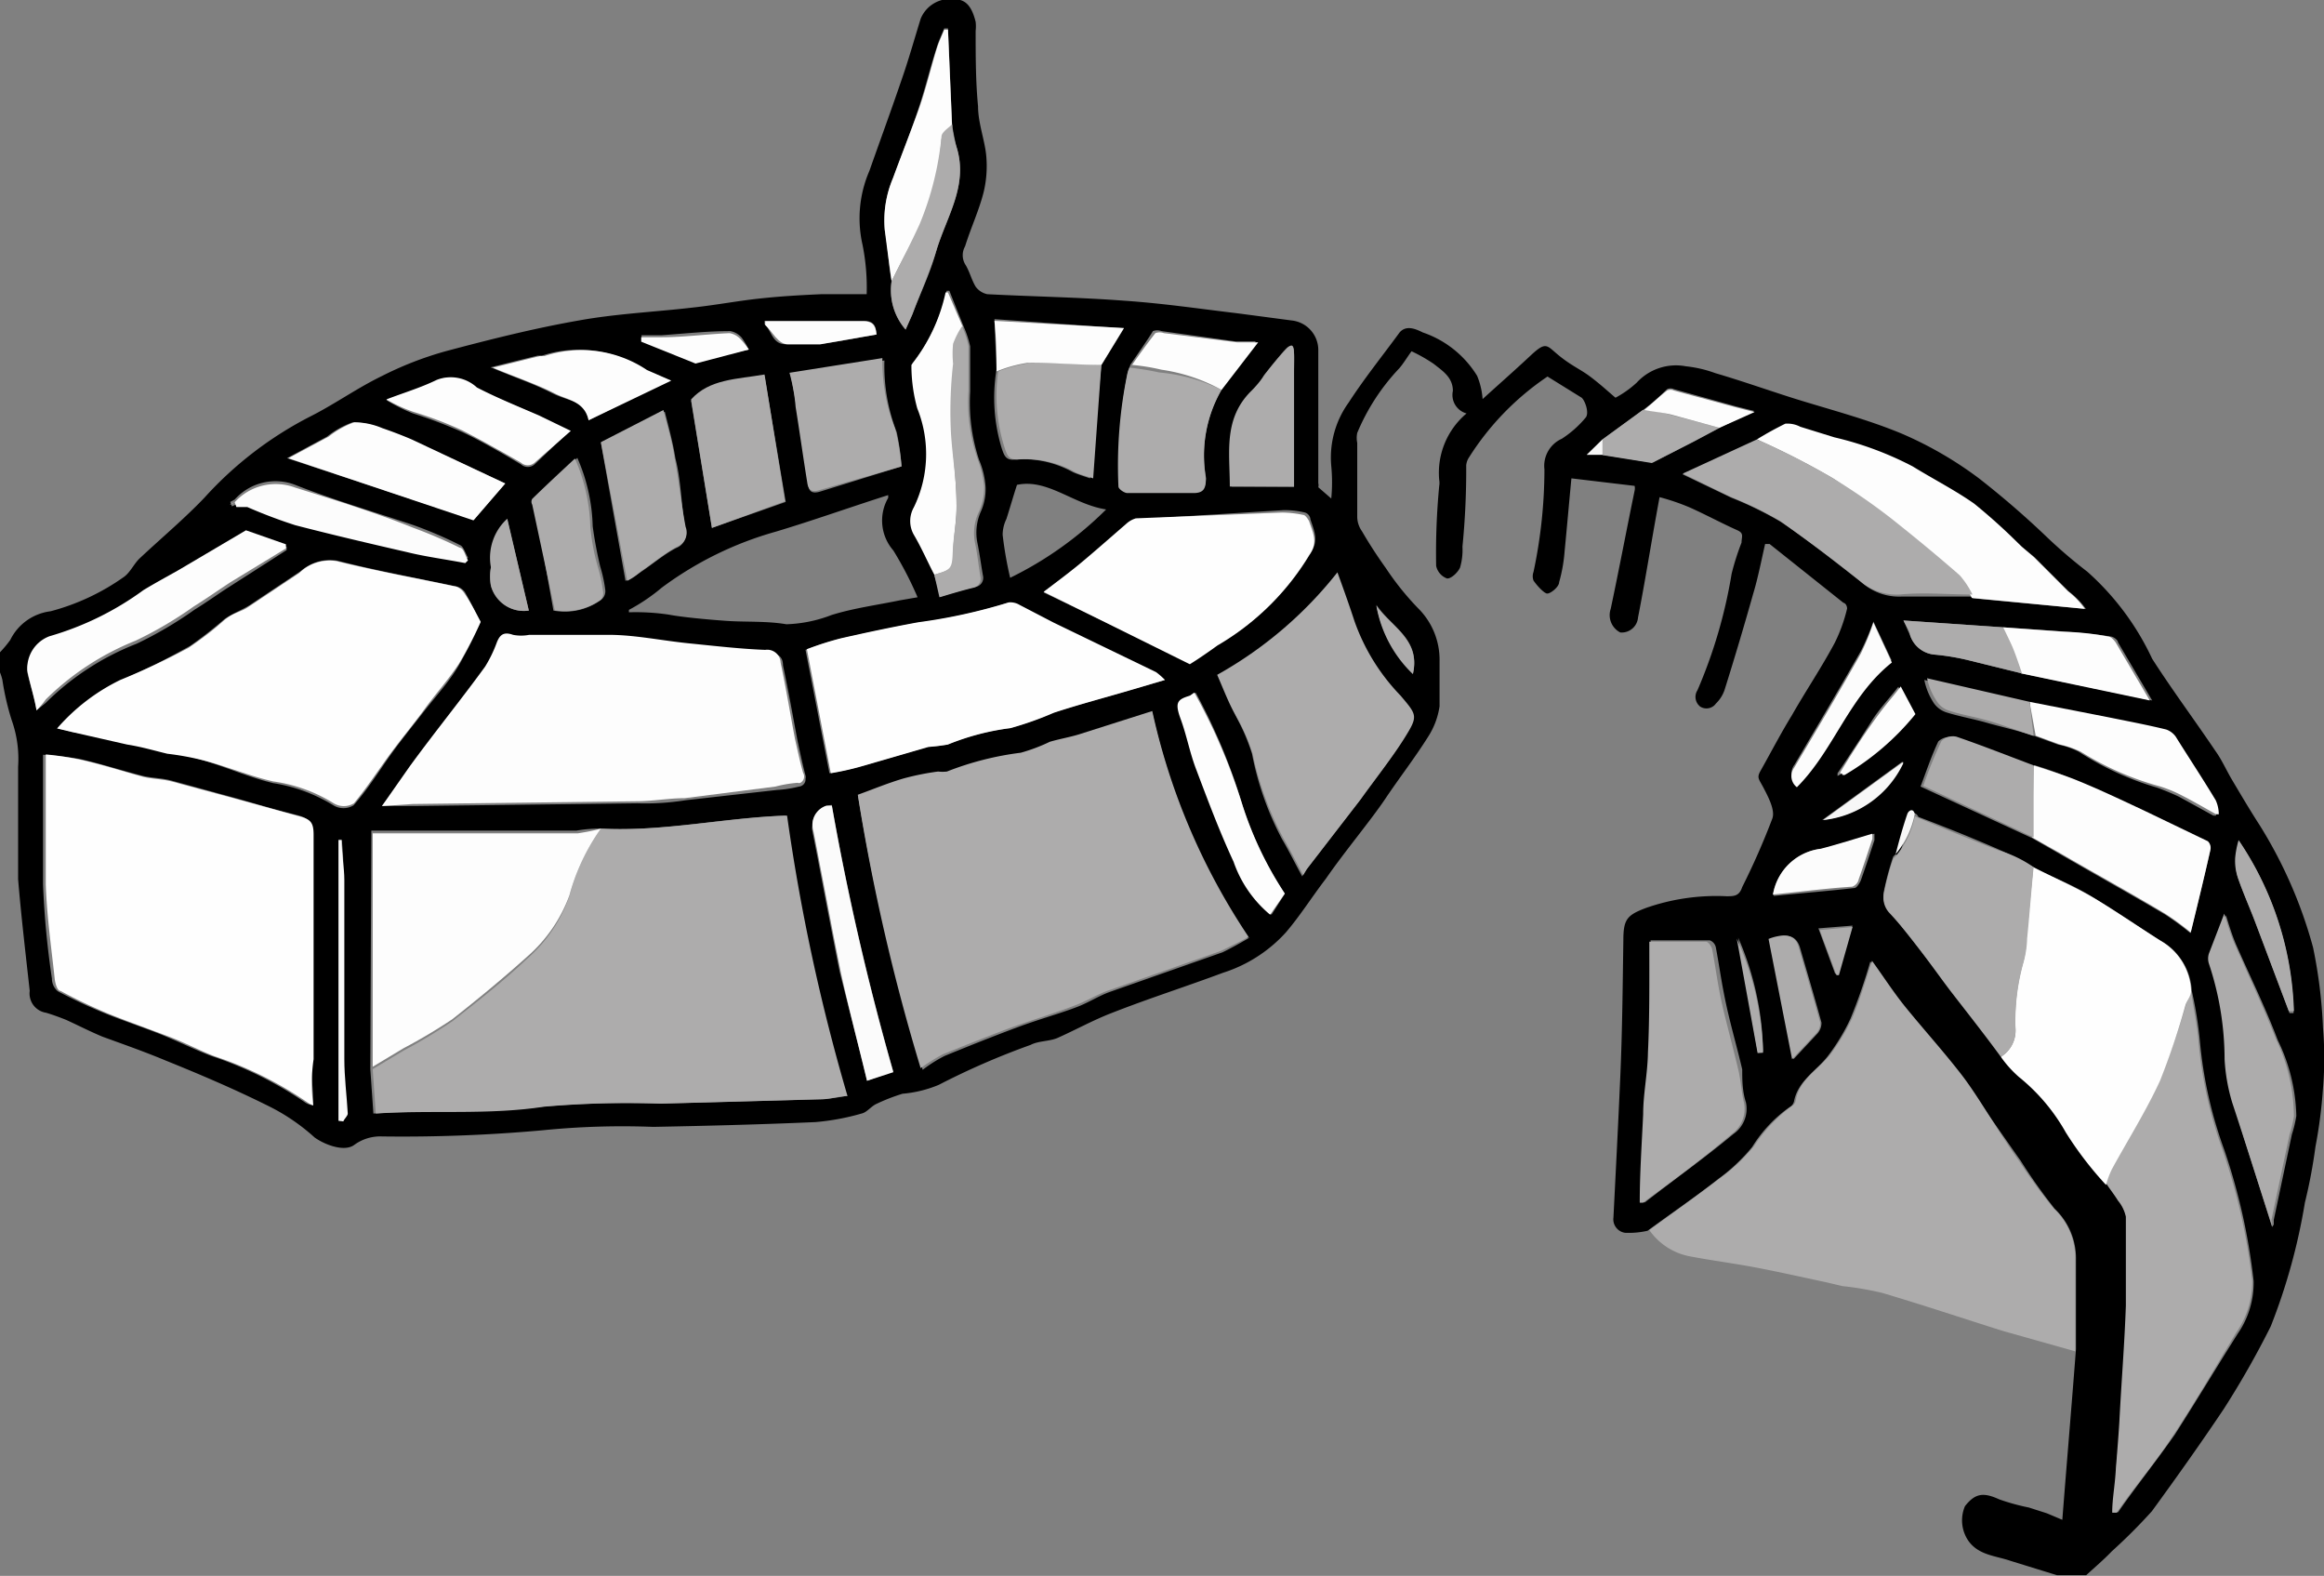 <svg xmlns="http://www.w3.org/2000/svg" viewBox="0 0 68.03 46.12"><rect x="0" y="0" width="68.03" height="46.12" fill="#808080" stroke="none"/><defs><style>.cls-1{fill:#adacac;}.cls-2{fill:#fefefe;}.cls-3{fill:#fdfdfd;}.cls-4{fill:#fbfbfb;}.cls-5{fill:#fcfcfc;}.cls-6{fill:#f9f9f9;}.cls-7{fill:#f7f7f7;}</style></defs><g id="Layer_2" data-name="Layer 2"><g id="Layer_1-2" data-name="Layer 1"><path d="M0,19.09a3.37,3.37,0,0,0,.3-.36,1.52,1.52,0,0,1,1.18-.84,6.62,6.62,0,0,0,2.14-1c.19-.13.3-.39.47-.55.64-.6,1.32-1.17,1.9-1.78A10.82,10.82,0,0,1,9.1,12.18c.71-.36,1.35-.82,2.07-1.17a10.07,10.07,0,0,1,1.91-.74c1.28-.34,2.55-.66,3.86-.89,1.1-.2,2.24-.25,3.35-.38.65-.07,1.28-.19,1.92-.26s1.18-.1,1.83-.13h1.33a6.37,6.37,0,0,0-.12-1.44A3.49,3.49,0,0,1,25.45,5c.31-.88.63-1.75.93-2.63.21-.6.37-1.17.57-1.82a.93.93,0,0,1,1-.57c.32,0,.5.21.61.66a1.13,1.13,0,0,1,0,.26c0,.74,0,1.48.07,2.21,0,.49.2,1,.24,1.45a3.27,3.27,0,0,1-.08,1.08c-.14.54-.36,1-.54,1.57a.53.53,0,0,0,0,.52c.13.2.18.44.31.66a.57.57,0,0,0,.34.22c1.34.07,2.68.09,4,.19,1.17.08,2.23.24,3.33.37l1.59.21a.87.87,0,0,1,.77.85v3.91a.24.24,0,0,1,0,.12l.38.33a5,5,0,0,0,0-.95,2.75,2.75,0,0,1,.51-1.86c.46-.71,1-1.38,1.49-2.05.19-.22.46-.11.68,0A3,3,0,0,1,43.24,11a2.18,2.18,0,0,1,.16.68c.45-.41.93-.83,1.4-1.27s.47-.3.84,0,.63.4.92.62.46.38.73.61a3,3,0,0,0,.62-.44,1.56,1.56,0,0,1,1.44-.48,3.59,3.59,0,0,1,.86.2c.75.22,1.49.48,2.24.72,1.08.34,2.19.62,3.24,1.06A11,11,0,0,1,57.93,14a26,26,0,0,1,2,1.73,14.59,14.59,0,0,0,1.17,1A7.84,7.84,0,0,1,63,19.28c.59.92,1.24,1.79,1.86,2.71.18.25.31.55.47.82s.53.9.81,1.33a13.33,13.33,0,0,1,1.57,3.59A14.31,14.31,0,0,1,68,30.08a10.46,10.46,0,0,1,0,1.77,14,14,0,0,1-.22,1.71,15.28,15.28,0,0,1-.31,1.64,17.56,17.56,0,0,1-1,3.62,26.16,26.16,0,0,1-1.37,2.41c-.67,1-1.38,2-2.11,3a16.14,16.14,0,0,1-1.17,1.17c-.24.25-.5.47-.75.7h-.86l-1.36-.42c-.43-.15-.94-.16-1.24-.6a1.06,1.06,0,0,1-.09-1c.3-.38.54-.41,1-.2a6.2,6.2,0,0,0,.87.24l.53.17.45.19c.13-1.67.27-3.31.4-5V36.87a2,2,0,0,0-.62-1.49,15.59,15.59,0,0,1-1-1.41c-.59-.83-1.17-1.69-1.79-2.51s-1.08-1.29-1.61-1.94c-.34-.44-.64-.91-1-1.38a16.27,16.27,0,0,1-.58,1.67,6,6,0,0,1-.65,1.08c-.33.44-.87.72-1,1.32a.26.26,0,0,1-.13.19,4,4,0,0,0-1.1,1.17,5.34,5.34,0,0,1-1,.94c-.67.53-1.37,1-2.06,1.51a2.46,2.46,0,0,1-.66.06.4.4,0,0,1-.34-.45h0c.07-1.38.14-2.74.2-4.11s.07-2.67.09-4c0-.62.11-.74.67-.95a6.24,6.24,0,0,1,2.35-.34c.22,0,.37,0,.46-.27a21.44,21.44,0,0,0,.88-2c.09-.24-.11-.62-.25-.89s-.21-.3-.1-.5c.31-.55.6-1.11.92-1.63.41-.72.87-1.4,1.26-2.13a4.66,4.66,0,0,0,.36-1s0-.14-.11-.17l-2.16-1.72h-.13c-.11.48-.21,1-.35,1.46q-.4,1.42-.84,2.82a1,1,0,0,1-.25.39.34.34,0,0,1-.46.09l0,0a.36.36,0,0,1-.08-.48,14.51,14.51,0,0,0,1-3.41,7.4,7.4,0,0,1,.29-.91c0-.17.08-.27-.12-.36-.47-.21-.93-.46-1.4-.67a6.51,6.51,0,0,0-.88-.3c-.1.54-.18,1-.27,1.52s-.23,1.34-.36,2a.48.48,0,0,1-.52.44h0a.57.57,0,0,1-.28-.69c.25-1.18.47-2.35.7-3.46a.33.33,0,0,0,0-.14L46,14c-.07.72-.13,1.43-.2,2.14a4.59,4.59,0,0,1-.16.9c0,.14-.27.35-.36.33s-.29-.23-.39-.38a.36.36,0,0,1,0-.25,14.52,14.52,0,0,0,.32-3,.87.87,0,0,1,.51-.9,3.08,3.08,0,0,0,.69-.61c.12-.12,0-.49-.11-.59l-1-.62A8,8,0,0,0,43,13.39a.49.49,0,0,0-.08.23A22.68,22.68,0,0,1,42.81,16a1.82,1.82,0,0,1-.07.61c-.06.14-.26.33-.38.32a.5.5,0,0,1-.32-.37,20.78,20.78,0,0,1,.09-2.34.49.49,0,0,0,0-.17,2.27,2.27,0,0,1,.8-1.95.56.56,0,0,1-.4-.66c0-.4-.31-.59-.56-.79a4.7,4.7,0,0,0-.65-.37c-.12.16-.23.35-.36.5a6.22,6.22,0,0,0-1.23,1.89.71.71,0,0,0,0,.29v2.18a.75.75,0,0,0,.14.41c.22.38.45.73.7,1.08a8.17,8.17,0,0,0,.94,1.17,2.12,2.12,0,0,1,.63,1.54c0,.44,0,.89,0,1.33a2.24,2.24,0,0,1-.34.9c-.39.62-.82,1.17-1.25,1.81s-1.18,1.53-1.74,2.34c-.4.52-.75,1.08-1.17,1.57a4.2,4.2,0,0,1-1.84,1.18c-1.07.4-2.17.75-3.24,1.17-.55.21-1.07.5-1.61.74-.24.1-.55.08-.78.2a22.09,22.09,0,0,0-2.69,1.17,3.51,3.51,0,0,1-1.06.26,5.57,5.57,0,0,0-.77.3c-.15.07-.28.25-.43.28a7,7,0,0,1-1.35.25c-1.59.07-3.17.11-4.75.14a23.39,23.39,0,0,0-3.24.1,45.85,45.85,0,0,1-4.69.18,1.29,1.29,0,0,0-.81.24c-.29.23-.88,0-1.17-.21a5.94,5.94,0,0,0-1.29-.89c-1-.5-2-.93-3.09-1.37-.6-.25-1.17-.45-1.83-.69-.36-.15-.71-.33-1.06-.49-.2-.08-.39-.15-.59-.21A.57.57,0,0,1,.87,29c-.11-1-.25-2.18-.34-3.27V22.44a3.38,3.38,0,0,0-.19-1.37A7.65,7.65,0,0,1,.07,19.9,1.42,1.42,0,0,0,0,19.68Zm6.79-4.27.13-.06a.86.86,0,0,1,.32,0,14.86,14.86,0,0,0,1.4.53c1.08.28,2.19.54,3.28.78.56.13,1.17.22,1.7.33l.08-.08c-.08-.13-.13-.33-.24-.37a11.92,11.92,0,0,0-1.38-.59c-1.17-.39-2.35-.74-3.44-1.17a1.6,1.6,0,0,0-1.77.43l-.13.07h0ZM55.49,25l-.07.07a8.21,8.21,0,0,0-.27,1,.67.67,0,0,0,.15.59c.63.78,1.24,1.59,1.85,2.34s1,1.24,1.43,1.88a4.2,4.2,0,0,0,.53.58,5.61,5.61,0,0,1,1.37,1.62,10.47,10.47,0,0,0,1.18,1.54c.11.16.24.33.35.5a1.21,1.21,0,0,1,.23.47v2.61c0,1.17-.12,2.26-.18,3.39,0,.5-.09,1-.12,1.5a8.43,8.43,0,0,1-.09,1.17H62l.19-.27c.49-.68,1-1.33,1.47-2,.64-1,1.24-2,1.84-2.95a2.62,2.62,0,0,0,.47-1.55,18.08,18.08,0,0,0-.86-3.84,12.52,12.52,0,0,1-.71-3.15A11.7,11.7,0,0,0,64.16,29a1.79,1.79,0,0,0-.83-1.42c-.68-.41-1.34-.86-2-1.28s-1.17-.58-1.71-.87c-.34-.18-.67-.37-1-.52-.82-.36-1.64-.69-2.46-1-.11-.19-.19-.09-.22,0-.13.38-.24.78-.34,1.17Zm.2-2.71L53.34,24a2.94,2.94,0,0,0,2.35-1.68v0Zm-1.77.35A7.76,7.76,0,0,0,56,20.91l-.43-.81c-.28.36-.56.65-.78,1s-.64,1-1,1.53v.08ZM48.09,12l-1.18.86-.46.45h.46l1.47.23,1.23-.63.75-.4,1-.48-.56-.14-1.8-.5a.23.23,0,0,0-.2,0C48.57,11.61,48.36,11.81,48.09,12Zm10.55,6.36-2.92-.2c.09.19.13.31.19.42a.83.83,0,0,0,.74.58,6.74,6.74,0,0,1,1,.17l1.54.38L63,20.5l-1-1.7c0-.07-.14-.17-.21-.17-.43-.07-.85-.1-1.27-.14ZM26.1,8.23a1.75,1.75,0,0,0,.41,1.42l.2-.45c.23-.62.51-1.17.7-1.86.3-1,.93-1.88.6-3-.06-.23-.1-.46-.14-.69L27.75.83h-.11c-.07.18-.16.36-.22.56-.19.59-.33,1.17-.53,1.78s-.5,1.38-.75,2.06a3.11,3.11,0,0,0-.24,1.51C26,7.23,26,7.72,26.1,8.23Zm33.43,13.3.71.26a2.32,2.32,0,0,1,.61.21,8.65,8.65,0,0,0,2.29,1.05c.22.08.44.17.65.27l1,.55h.08a1,1,0,0,0-.09-.41,19.63,19.63,0,0,0-1.17-1.85.58.58,0,0,0-.28-.21c-.53-.13-1.06-.24-1.6-.34l-2.4-.47-3-.69a1.92,1.92,0,0,0,.28.68.72.72,0,0,0,.37.27c.38.12.79.19,1.17.3S59.1,21.39,59.53,21.53ZM27.35,16.84l.19.62c.32-.1.64-.2,1-.28a.27.27,0,0,0,.24-.3v0c-.06-.33-.1-.66-.17-1A1.52,1.52,0,0,1,28.7,15a1.6,1.6,0,0,0,.15-.75,2.4,2.4,0,0,0-.19-.79,5.35,5.35,0,0,1-.26-2V10.14a3,3,0,0,0-.19-.58l-.42-1.05h-.08a5.16,5.16,0,0,1-1,2.12v.1a5.17,5.17,0,0,0,.17,1.17,3.56,3.56,0,0,1-.1,2.91.81.81,0,0,0,0,.8c.22.43.39.83.59,1.21Zm4.89-6.15.66-1.08-3.79-.27.06,1.48a5.07,5.07,0,0,0,.15,2.29c.07.21.12.37.38.34a3,3,0,0,1,1.71.37c.16.07.33.12.5.18Zm.85,0a.67.67,0,0,0-.07.18,13.25,13.25,0,0,0-.24,3.33c0,.07.17.19.26.19H34.9c.33,0,.4-.12.4-.43a3.85,3.85,0,0,1,.46-2.57l1-1.4h-.61L34,9.69a.36.36,0,0,0-.25,0c-.23.37-.45.67-.67,1ZM59.53,22.42c-.77-.28-1.53-.59-2.34-.84a.49.49,0,0,0-.45.12c-.21.44-.36.9-.52,1.32l3.27,1.51.8.46c1,.58,2.06,1.17,3.08,1.77a8,8,0,0,1,.75.55c.2-.82.4-1.63.59-2.45a.3.3,0,0,0-.08-.21l-1.86-.89c-.68-.31-1.35-.62-2-.91a8.83,8.83,0,0,0-1.2-.45Zm-1.78-4.91,3.31.31a2.42,2.42,0,0,0-.5-.51l-1-1L59.18,16c-.47-.41-.9-.87-1.4-1.23s-1.18-.71-1.8-1.09a10.22,10.22,0,0,0-2.29-.81l-1-.32c-.14,0-.32-.13-.44-.08-.28.14-.56.29-.83.46l-2.17.95,1.44.69a10.23,10.23,0,0,1,1.45.71c.8.53,1.58,1.17,2.34,1.75a1.64,1.64,0,0,0,1.17.43c.64,0,1.38,0,2.09,0ZM10.84,31.29l.09,1.3c1.64-.11,3.29,0,4.92-.2a28.07,28.07,0,0,1,3.43-.09l4.78-.13a5.28,5.28,0,0,0,.68-.09A58.85,58.85,0,0,1,23,23.87c-1.81.06-3.61.48-5.44.38q-.35,0-.69.06h-6Zm25.68-3.85a19.46,19.46,0,0,1-2.79-6.58l-2.17.69c-.27.08-.55.13-.82.21a4.91,4.91,0,0,1-.86.32,8.94,8.94,0,0,0-2.15.55,1.13,1.13,0,0,1-.26,0,4.17,4.17,0,0,0-1,.2c-.34.09-.88.31-1.35.48a59.3,59.3,0,0,0,1.89,8,4,4,0,0,1,.65-.41c.71-.29,1.41-.57,2.11-.83s1.18-.38,1.76-.6c.32-.12.61-.31.93-.43l3.33-1.17c.27-.13.53-.28.79-.43ZM9.17,32.35c0-.49-.07-.93-.07-1.38V24.39c0-.38-.09-.46-.46-.55-.57-.14-1.17-.32-1.7-.47L5,22.84c-.27-.07-.55-.07-.81-.13-.63-.16-1.24-.36-1.87-.5a9.55,9.55,0,0,0-1.06-.12v3.8a25.57,25.57,0,0,0,.26,2.75.48.48,0,0,0,.17.37,15.65,15.65,0,0,0,1.44.67c.57.23,1.17.42,1.74.66s.88.4,1.33.57a11,11,0,0,1,2.71,1.34A.52.52,0,0,0,9.17,32.35Zm4.9-14.15c-.16-.3-.3-.59-.46-.87a.44.44,0,0,0-.22-.16c-1.17-.25-2.34-.46-3.51-.76a1.29,1.29,0,0,0-1.07.3l-1.5,1c-.24.15-.52.25-.74.41a12.52,12.52,0,0,1-1,.78,22.1,22.1,0,0,1-2,1,5.81,5.81,0,0,0-1.88,1.42l.42.1,1.7.33c.38.07.74.19,1.18.27s.62.13.92.22c.71.21,1.38.51,2.09.68a4.8,4.8,0,0,1,1.76.65.57.57,0,0,0,.59,0c.37-.42.68-.9,1-1.36s.71-.94,1.07-1.4.72-.85,1-1.32A13,13,0,0,0,14.07,18.2Zm-2.89,5.39h.94l6.54-.08a7.43,7.43,0,0,0,1.41-.09l2.67-.3a3.52,3.52,0,0,0,.65-.1.21.21,0,0,0,.19-.23.16.16,0,0,0,0-.09c-.09-.34-.16-.68-.23-1-.14-.74-.27-1.48-.43-2.23,0-.25-.15-.36-.45-.37-.74,0-1.48-.12-2.22-.19s-1.55-.21-2.35-.25-1.58,0-2.34,0a1.24,1.24,0,0,1-.47,0c-.28-.1-.39,0-.48.22a3.57,3.57,0,0,1-.34.71c-.72,1-1.47,1.93-2.19,2.91ZM34.1,19.9a2,2,0,0,0-.3-.21l-3-1.45-1-.52c-.09,0-.23-.11-.32-.07a15.84,15.84,0,0,1-2.63.58c-.77.14-1.52.3-2.27.47a8.31,8.31,0,0,0-1,.32l.7,3.61a7.88,7.88,0,0,0,.87-.19l2-.58a5.41,5.41,0,0,0,.58-.07,7.27,7.27,0,0,1,1.83-.48,9.45,9.45,0,0,0,1.26-.45c.78-.25,1.58-.46,2.35-.69Zm1.53-.2c.21.48.4.93.6,1.36a5.82,5.82,0,0,1,.42,1,8.86,8.86,0,0,0,.88,2.5c.2.34.37.69.59,1.09l.1-.18,1.55-2c.44-.59.89-1.18,1.28-1.8s.36-.65-.12-1.23a5.91,5.91,0,0,1-1.32-2.13c-.14-.47-.32-.92-.51-1.44a11.81,11.81,0,0,1-3.47,2.93Zm-.8-.31c.26-.16.56-.37.86-.55a7.5,7.5,0,0,0,2.67-2.64c.26-.4.1-.68,0-1A.23.23,0,0,0,38.2,15a2.56,2.56,0,0,0-.62-.07l-4.33.27a.52.52,0,0,0-.27.15c-.46.39-.9.78-1.37,1.17s-.69.54-1.06.82ZM18.41,17.82v.1a6.51,6.51,0,0,1,1.18.07c.36.07,1.1.14,1.66.18s1.18,0,1.77.1A4,4,0,0,0,24.34,18c.64-.2,1.32-.29,2-.43l.52-.09a10.46,10.46,0,0,0-.71-1.37A1.33,1.33,0,0,1,26,14.57v-.08H26c-1.1.35-2.19.74-3.29,1.07a10.2,10.2,0,0,0-3.34,1.64,5.48,5.48,0,0,1-1,.67Zm29.91,9.69v3.28c0,.6-.1,1.18-.14,1.81,0,.87-.07,1.72-.1,2.59h.07c.86-.67,1.76-1.31,2.59-2a.9.9,0,0,0,.37-.92C51,31.93,51,31.6,51,31.3c-.15-.65-.34-1.29-.48-1.95s-.19-1.08-.29-1.61a.28.28,0,0,0-.18-.22c-.59,0-1.11,0-1.72,0Zm18.24,8.33V35.7l.53-2.5a3.53,3.53,0,0,0,.13-.54,5.29,5.29,0,0,0-.54-2.21c-.38-1-.82-1.88-1.23-2.82-.13-.31-.22-.62-.29-.84L64.72,28a.37.37,0,0,0,0,.29,8.88,8.88,0,0,1,.46,2.8,5.37,5.37,0,0,0,.22,1.26c.34,1.15.73,2.34,1.11,3.56ZM1.07,20.79l.27-.22A7.76,7.76,0,0,1,4,18.84a11.46,11.46,0,0,0,1.7-1c.36-.22.7-.47,1.05-.69l1.64-1.05V16L7.2,15.61l-2,1.17c-.34.19-.69.37-1,.57a8.82,8.82,0,0,1-2.74,1.33,1,1,0,0,0-.66,1C.87,20,1,20.38,1.07,20.79Zm25.32-7.14a7.22,7.22,0,0,0-.14-1,5.34,5.34,0,0,1-.36-2.1h0l-2.75.4c.06.32.13.65.18,1,.11.74.22,1.46.34,2.2,0,.25.13.31.37.23Zm-5.55,1.8L23,14.69,22.38,11c-.81.14-1.61.13-2.15.73Zm-6.05-1.3L12,12.86c-.28-.12-.57-.23-.86-.33a2.11,2.11,0,0,0-.82-.17,2.63,2.63,0,0,0-.75.42l-1.17.63,5.47,1.8ZM18.31,17a3.92,3.92,0,0,0,.42-.24c.35-.23.68-.52,1.06-.72a.45.45,0,0,0,.27-.57v0c-.12-.68-.12-1.41-.29-2.06-.07-.45-.19-.88-.31-1.36l-1.87.91Zm-1.64-4.38-.89-.44c-.6-.28-1.24-.52-1.82-.82-.4-.21-.74-.44-1.18-.21s-1,.37-1.47.56a5.16,5.16,0,0,0,.78.39,13.59,13.59,0,0,1,1.43.54c.46.21,1.18.62,1.73.95a.3.3,0,0,0,.4,0Zm-.47,5.25a1.81,1.81,0,0,0,1.39-.31.32.32,0,0,0,.13-.28,4.15,4.15,0,0,0-.15-.7,11.68,11.68,0,0,1-.22-1.18,5.29,5.29,0,0,0-.45-2c-.43.4-.84.77-1.25,1.17a.19.19,0,0,0,0,.18Zm21.68-3.62V10.32c0-.19-.1-.25-.23-.12s-.43.51-.65.78a2.63,2.63,0,0,1-.3.44c-.85.81-.67,1.83-.65,2.82ZM25.38,31.63l.77-.27a77.28,77.28,0,0,1-1.8-7.8.59.59,0,0,0-.57.6.41.41,0,0,0,0,.16c.27,1.37.52,2.74.8,4.12C24.84,29.49,25.12,30.54,25.38,31.63Zm12.23-5.47a10.59,10.59,0,0,1-1.25-2.63A16.82,16.82,0,0,0,35,20.27l-.13.09c-.36.11-.4.35-.27.68s.27,1,.46,1.49c.34.9.68,1.81,1.09,2.69a3.5,3.5,0,0,0,1.07,1.55ZM17.23,12.3l2.35-1.18-.72-.3a3.44,3.44,0,0,0-3-.41h-.13l-1.37.34c.64.27,1.24.47,1.79.75S17.11,11.69,17.23,12.3Zm12.54,1.89c-.12.37-.21.69-.31,1a1.07,1.07,0,0,0-.11.46,11.08,11.08,0,0,0,.22,1.26,10.54,10.54,0,0,0,2.81-2C31.41,14.76,30.67,14,29.77,14.19Zm25.07,4a7,7,0,0,1-.36.85c-.63,1.11-1.29,2.22-1.95,3.34a.42.42,0,0,0,.06.58h0c1.09-1.09,1.52-2.68,2.78-3.64ZM52.5,31l.7-.75a.47.47,0,0,0,.12-.32c-.2-.74-.42-1.47-.63-2.2-.1-.32-.32-.38-.61-.32l-.27.08Zm-.57-4.78c.79-.08,1.56-.14,2.35-.23.07,0,.15-.13.19-.22.14-.39.27-.79.4-1.18V24.4c-.52.15-1,.31-1.52.44a1.61,1.61,0,0,0-1.45,1.34Zm13.6-1.59a3.08,3.08,0,0,0-.08.53,1.51,1.51,0,0,0,.07.56c.15.43.34.86.5,1.28.34.88.67,1.76,1,2.65h.12A9.38,9.38,0,0,0,65.53,24.59ZM25.65,9.76c0-.29-.15-.38-.4-.37H22.38v.1c.22.2.23.63.68.58a5.71,5.71,0,0,1,.93,0c.55-.07,1.12-.19,1.67-.28ZM15.48,17.87l-.63-2.66c-.42.5-.45.55-.48,1.42a1.51,1.51,0,0,0,0,.52A1,1,0,0,0,15.48,17.87Zm6.44-7.64a2.5,2.5,0,0,0-.21-.35.58.58,0,0,0-.33-.19c-.66,0-1.3.07-2,.12h-.6v.08l1.55.7ZM9.91,32.8H10c0-.08.13-.16.13-.24,0-.52-.1-1.05-.1-1.58V25.74A5.61,5.61,0,0,0,10,24.57H9.91ZM40.29,17.7a3.68,3.68,0,0,0,1.07,2c.23-1-.64-1.35-1.07-2Zm13.94,9.39-1,.08.49,1.33h.07Zm-2.78,3.68h.16a8.67,8.67,0,0,0-.73-3.33Z"/><path class="cls-1" d="M48.28,36c.69-.5,1.39-1,2.06-1.51a5.34,5.34,0,0,0,1-.94,4.53,4.53,0,0,1,1.1-1.17.26.26,0,0,0,.13-.19c.11-.6.65-.88,1-1.32a6,6,0,0,0,.65-1.08c.23-.54.39-1.1.58-1.67.34.47.64.94,1,1.38.53.65,1.09,1.27,1.61,1.94S58.5,33.14,59.12,34a15.71,15.71,0,0,0,1,1.37,2,2,0,0,1,.63,1.49v2.69l-2.13-.6c-1.17-.37-2.34-.76-3.52-1.11a8.93,8.93,0,0,0-1.17-.2l-.51-.12c-.66-.14-1.32-.29-2-.42s-1.33-.21-2-.34A1.87,1.87,0,0,1,48.28,36Z"/><path class="cls-1" d="M17.59,24.25c1.83.1,3.63-.32,5.45-.38a57.43,57.43,0,0,0,1.77,8.21c-.23,0-.45.07-.68.09l-4.78.13a28.07,28.07,0,0,0-3.43.09c-1.63.25-3.28.09-4.92.2l-.09-1.3.9-.54a15.93,15.93,0,0,0,1.43-.86c.75-.59,1.49-1.17,2.19-1.83a4.3,4.3,0,0,0,1.24-1.84A5.92,5.92,0,0,1,17.59,24.25Z"/><path class="cls-1" d="M36.55,27.42c-.27.15-.54.28-.81.41L32.41,29c-.32.12-.61.3-.93.42-.57.22-1.17.4-1.76.61s-1.41.54-2.11.82a5.59,5.59,0,0,0-.66.41,59.89,59.89,0,0,1-1.84-8c.47-.17.9-.35,1.35-.48a7.64,7.64,0,0,1,1-.2,1.13,1.13,0,0,0,.26,0,8.9,8.9,0,0,1,2.16-.55,5.12,5.12,0,0,0,.85-.32c.27-.08.56-.13.83-.21l2.17-.69A19.25,19.25,0,0,0,36.55,27.42Z"/><path class="cls-2" d="M9.17,32.35a.69.69,0,0,1-.19-.1,10.87,10.87,0,0,0-2.71-1.34c-.44-.17-.87-.4-1.32-.57s-1.17-.43-1.75-.66A15.47,15.47,0,0,1,1.77,29c-.1,0-.16-.25-.17-.37-.1-.92-.23-1.83-.26-2.75v-3.8a8.79,8.79,0,0,1,1,.15c.63.14,1.24.34,1.87.51.26.06.54.06.81.13l2,.54,1.7.47c.36.09.46.17.46.55V31A4.85,4.85,0,0,0,9.17,32.35Z"/><path class="cls-2" d="M14.07,18.2a12,12,0,0,1-.64,1.23c-.31.47-.68.88-1,1.32s-.73.93-1.07,1.4-.65.94-1,1.36a.57.57,0,0,1-.59,0A4.55,4.55,0,0,0,8,22.87c-.71-.16-1.38-.45-2.1-.63a8.21,8.21,0,0,0-1-.18c-.38-.09-.74-.2-1.18-.27l-1.63-.37-.42-.1A5.81,5.81,0,0,1,3.52,19.9a20.88,20.88,0,0,0,2-.94c.35-.24.7-.5,1-.77s.5-.26.74-.42l1.5-1a1.27,1.27,0,0,1,1.08-.35c1.17.29,2.34.5,3.52.75a.47.47,0,0,1,.21.16C13.77,17.61,13.91,17.9,14.07,18.2Z"/><path class="cls-3" d="M11.18,23.59,12,22.42c.73-1,1.48-1.92,2.2-2.91a3.77,3.77,0,0,0,.34-.7c.09-.23.2-.33.48-.23a1.24,1.24,0,0,0,.47,0h2.34c.75,0,1.55.17,2.35.25s1.48.16,2.22.19a.39.39,0,0,1,.45.37c.16.75.28,1.49.42,2.23.08.35.15.69.24,1a.21.21,0,0,1-.08.29.11.11,0,0,1-.08,0,3.68,3.68,0,0,0-.65.11l-2.66.34c-.47,0-.94.09-1.41.09l-6.54.08Z"/><path class="cls-1" d="M64.14,29c.07.52.18,1,.22,1.52a12.69,12.69,0,0,0,.71,3.16,18.29,18.29,0,0,1,.86,3.81A2.6,2.6,0,0,1,65.46,39c-.6,1-1.18,2-1.84,3-.46.71-1,1.35-1.47,2l-.19.27h-.13c0-.37.07-.74.1-1.17s.08-1,.11-1.5c.06-1.17.15-2.25.19-3.39v-2.6a1.09,1.09,0,0,0-.23-.47c-.11-.18-.24-.34-.35-.51a2.45,2.45,0,0,1,.17-.45c.47-.86,1-1.71,1.41-2.6A20.85,20.85,0,0,0,64,29.37,2.71,2.71,0,0,0,64.14,29Z"/><path class="cls-2" d="M64.14,29c0,.14-.11.27-.16.4a21.62,21.62,0,0,1-.75,2.23c-.41.89-.94,1.73-1.41,2.59a2.54,2.54,0,0,0-.17.46,10.31,10.31,0,0,1-1.18-1.54,5.61,5.61,0,0,0-1.37-1.62,3.33,3.33,0,0,1-.53-.59.9.9,0,0,0,.43-.8,6.09,6.09,0,0,1,.22-1.95,2.91,2.91,0,0,0,.1-.72c.07-.69.13-1.39.2-2.08.57.29,1.18.56,1.72.87s1.36.87,2,1.28A1.78,1.78,0,0,1,64.14,29Z"/><path class="cls-2" d="M34.1,19.9l-.91.27c-.78.23-1.58.44-2.34.69a9.58,9.58,0,0,1-1.27.45,7.27,7.27,0,0,0-1.83.48,5.54,5.54,0,0,1-.57.07l-2,.58a8.23,8.23,0,0,1-.86.19L23.62,19a9,9,0,0,1,1-.32c.75-.17,1.5-.33,2.27-.47a16.18,16.18,0,0,0,2.64-.58.52.52,0,0,1,.31.07l1,.52,3,1.45A1.94,1.94,0,0,1,34.1,19.9Z"/><path class="cls-3" d="M17.59,24.25a6.13,6.13,0,0,0-.92,1.95A4.36,4.36,0,0,1,15.43,28c-.7.63-1.44,1.24-2.19,1.83a15.83,15.83,0,0,1-1.43.85l-.9.54V24.39h6C17.16,24.35,17.38,24.31,17.59,24.25Z"/><path class="cls-1" d="M35.63,19.75a11.8,11.8,0,0,0,3.52-3c.19.52.36,1,.5,1.43A6,6,0,0,0,41,20.36c.48.57.52.59.12,1.23s-.85,1.17-1.28,1.79l-1.58,2.05-.11.18c-.22-.4-.39-.75-.59-1.09a9.35,9.35,0,0,1-.89-2.45,5.48,5.48,0,0,0-.42-1C36,20.67,35.84,20.23,35.63,19.75Z"/><path class="cls-2" d="M34.83,19.44l-4.28-2.12c.37-.28.72-.54,1.06-.82s.91-.78,1.37-1.18a.72.72,0,0,1,.27-.15L37.53,15a3.18,3.18,0,0,1,.62.07c.06,0,.13.11.17.18.11.34.28.62,0,1a7.61,7.61,0,0,1-2.68,2.64C35.39,19.07,35.09,19.28,34.83,19.44Z"/><path class="cls-1" d="M59.53,25.38c-.07.69-.12,1.39-.19,2.08a2.92,2.92,0,0,1-.11.72A6.39,6.39,0,0,0,59,30.13a.9.9,0,0,1-.43.8c-.46-.63-.95-1.25-1.43-1.87S56,27.45,55.3,26.71a.65.65,0,0,1-.15-.58,8.36,8.36,0,0,1,.27-1l.07-.07h0a2.55,2.55,0,0,0,.56-1.17c.82.35,1.64.68,2.46,1A3.47,3.47,0,0,1,59.53,25.38Z"/><path class="cls-1" d="M48.28,27.56h1.66c.06,0,.16.13.18.22.1.53.17,1.08.29,1.61s.33,1.3.48,1.94c.07.31.09.64.16.94a.91.91,0,0,1-.37.93c-.83.71-1.72,1.36-2.59,2H48c0-.87.06-1.73.1-2.59,0-.6.13-1.18.14-1.81C48.29,29.77,48.28,28.71,48.28,27.56Z"/><path class="cls-3" d="M51.43,12.86c.27-.17.55-.32.83-.46a.81.81,0,0,1,.44.09l1,.31a9.69,9.69,0,0,1,2.29.85c.6.37,1.23.69,1.8,1.09A17.3,17.3,0,0,1,59.18,16l.35.3,1,1a2.47,2.47,0,0,1,.5.52l-3.31-.32a2.59,2.59,0,0,0-.37-.56c-.66-.58-1.33-1.17-2-1.67A20.42,20.42,0,0,0,53.66,14,22.59,22.59,0,0,0,51.43,12.86Z"/><path class="cls-1" d="M51.43,12.86A22.59,22.59,0,0,1,53.66,14a17.93,17.93,0,0,1,1.71,1.18c.68.54,1.35,1.09,2,1.66a2.59,2.59,0,0,1,.37.56c-.71,0-1.43-.07-2.13,0A1.65,1.65,0,0,1,54.44,17c-.75-.61-1.52-1.17-2.34-1.76a11.25,11.25,0,0,0-1.44-.7l-1.4-.68Z"/><path class="cls-3" d="M59.53,22.4c.42.14.85.27,1.25.43.69.28,1.36.6,2,.9l1.85.89a.27.27,0,0,1,.08.22c-.18.82-.38,1.63-.58,2.45a8,8,0,0,0-.75-.55c-1-.6-2.06-1.18-3.09-1.78l-.8-.45Z"/><path class="cls-1" d="M66.51,35.88c-.38-1.17-.77-2.41-1.17-3.62A5.37,5.37,0,0,1,65.12,31a8.88,8.88,0,0,0-.46-2.8.48.48,0,0,1,0-.29l.45-1.17c.07.21.15.52.28.83.41.94.85,1.86,1.23,2.83a5.36,5.36,0,0,1,.53,2.27,3.53,3.53,0,0,1-.13.54l-.53,2.5Z"/><path class="cls-3" d="M1.07,20.79C1,20.38.87,20,.8,19.62a1,1,0,0,1,.65-1A8.76,8.76,0,0,0,4.2,17.27c.33-.2.68-.39,1-.57l2-1.18,1.17.41v.12l-1.64,1c-.35.23-.69.47-1.06.7a11.34,11.34,0,0,1-1.7,1,7.94,7.94,0,0,0-2.63,1.72A2.66,2.66,0,0,1,1.07,20.79Z"/><path class="cls-1" d="M26.39,13.65,24,14.34c-.24.08-.34,0-.37-.22-.12-.74-.22-1.47-.34-2.21a5.19,5.19,0,0,0-.18-1l2.72-.43h0a5.37,5.37,0,0,0,.37,2.06A6.38,6.38,0,0,1,26.39,13.65Z"/><path class="cls-1" d="M35.76,11.41A3.86,3.86,0,0,0,35.3,14c0,.31-.07.44-.4.43H33c-.09,0-.26-.12-.26-.19A13.25,13.25,0,0,1,33,10.94a.67.67,0,0,1,.07-.18,8.11,8.11,0,0,1,.86.14A5.21,5.21,0,0,1,35.76,11.41Z"/><path class="cls-1" d="M20.84,15.45l-.61-3.76c.54-.6,1.34-.59,2.15-.73l.6,3.71Z"/><path class="cls-1" d="M32.24,10.68,32,14c-.18-.06-.34-.1-.51-.17a2.92,2.92,0,0,0-1.71-.38c-.26,0-.3-.13-.37-.34a5,5,0,0,1-.19-2.24,4,4,0,0,1,.9-.24C30.8,10.61,31.53,10.66,32.24,10.68Z"/><path class="cls-3" d="M14.79,14.15l-.93,1.08L8.44,13.41l1.18-.63a2.63,2.63,0,0,1,.75-.42,2.11,2.11,0,0,1,.82.17c.29.1.58.21.86.33Z"/><path class="cls-1" d="M18.36,17l-.77-4.06L19.42,12c.12.48.25.91.32,1.36.13.68.2,1.38.33,2.06a.45.45,0,0,1-.25.58h0c-.38.2-.71.49-1.06.72A1.56,1.56,0,0,1,18.36,17Z"/><path class="cls-3" d="M27.35,16.82c-.2-.38-.37-.78-.6-1.17a.81.81,0,0,1,0-.8,3.57,3.57,0,0,0,.1-2.9,4.74,4.74,0,0,1-.17-1.18v-.09a5.16,5.16,0,0,0,1-2.12h.07l.43,1a2,2,0,0,0-.26.51,2.81,2.81,0,0,0,0,.58c0,.62-.1,1.25-.07,1.88S28,14.06,28,14.8c0,.47-.09.93-.1,1.4S27.86,16.67,27.35,16.82Z"/><path class="cls-3" d="M59.41,20.54l2.4.47c.54.11,1.07.21,1.6.34a.58.58,0,0,1,.28.21c.38.61.76,1.18,1.17,1.86a1,1,0,0,1,.09.41h-.08c-.34-.19-.67-.38-1-.55a3.81,3.81,0,0,0-.66-.27A8.62,8.62,0,0,1,60.91,22a2.75,2.75,0,0,0-.61-.21l-.71-.26Z"/><path class="cls-3" d="M16.71,12.61l-1.06.93a.3.3,0,0,1-.4,0c-.58-.33-1.18-.67-1.73-.95a11.3,11.3,0,0,0-1.43-.54,4.58,4.58,0,0,1-.78-.36c.49-.19,1-.34,1.47-.57a1.13,1.13,0,0,1,1.18.22c.58.3,1.17.54,1.82.82Z"/><path class="cls-1" d="M16.24,17.86l-.66-3.09a.17.17,0,0,1,0-.17c.41-.4.82-.78,1.25-1.18a5.3,5.3,0,0,1,.45,2,6.32,6.32,0,0,0,.22,1.17,4.37,4.37,0,0,1,.15.7.3.3,0,0,1-.06.26A1.79,1.79,0,0,1,16.24,17.86Z"/><path class="cls-3" d="M26.1,8.23c-.07-.51-.14-1-.2-1.5a3.17,3.17,0,0,1,.24-1.52c.25-.68.52-1.36.75-2s.34-1.17.53-1.78c.06-.2.15-.38.22-.56h.11l.12,2.83c-.11.12-.28.24-.31.37A9.19,9.19,0,0,1,27,6.56C26.66,7.13,26.37,7.68,26.1,8.23Z"/><path class="cls-1" d="M37.88,14.24H36c0-1-.2-2,.65-2.82A3.41,3.41,0,0,0,37,11a8.14,8.14,0,0,1,.65-.78c.23-.25.22,0,.23.12s0,.37,0,.56Z"/><path class="cls-1" d="M59.53,22.4v2.11L56.3,23a12.84,12.84,0,0,1,.53-1.31.47.47,0,0,1,.44-.13C58,21.81,58.76,22.11,59.53,22.4Z"/><path class="cls-4" d="M25.38,31.63c-.26-1.08-.54-2.13-.77-3.19-.28-1.38-.53-2.75-.8-4.12a.59.59,0,0,1,.38-.74l.16,0a77.28,77.28,0,0,0,1.8,7.8Z"/><path class="cls-3" d="M37.61,26.15l-.43.62a3.5,3.5,0,0,1-1.07-1.55c-.41-.88-.75-1.79-1.09-2.69-.19-.49-.28-1-.46-1.49s-.09-.57.27-.68l.13-.09a17,17,0,0,1,1.4,3.26A10.52,10.52,0,0,0,37.61,26.15Z"/><path class="cls-1" d="M27.35,16.82c.51-.15.52-.19.54-.68s.13-.93.11-1.4c0-.74-.14-1.48-.17-2.22a12.54,12.54,0,0,1,.07-1.88,2.81,2.81,0,0,1,0-.58,2.45,2.45,0,0,1,.26-.51,2.46,2.46,0,0,1,.19.58v1.31a5.11,5.11,0,0,0,.27,2,3.21,3.21,0,0,1,.19.8,1.74,1.74,0,0,1-.16.75,1.44,1.44,0,0,0-.11.89c.07.32.1.65.16,1a.27.27,0,0,1-.2.32h0c-.33.08-.66.18-1,.28Z"/><path class="cls-5" d="M6.87,14.7a1.62,1.62,0,0,1,1.77-.43c1.18.37,2.35.73,3.44,1.17a14,14,0,0,1,1.38.59c.11,0,.16.24.24.37l-.08.08c-.57-.11-1.18-.19-1.7-.32-1.09-.25-2.2-.51-3.28-.79a14.86,14.86,0,0,1-1.4-.53H6.92Z"/><path class="cls-3" d="M17.23,12.3c-.12-.57-.65-.6-1-.79-.55-.28-1.17-.48-1.8-.75l1.38-.34h.13a3.45,3.45,0,0,1,3,.41l.71.31Z"/><path class="cls-3" d="M58.64,18.36l1.81.13a8,8,0,0,1,1.27.14c.07,0,.16.1.21.17l1,1.7-3.76-.79c-.09-.27-.18-.54-.29-.8S58.64,18.55,58.64,18.36Z"/><path class="cls-3" d="M32.24,10.68c-.71,0-1.44-.07-2.17-.06a4,4,0,0,0-.9.25,12.63,12.63,0,0,0-.06-1.48l3.79.21Z"/><path class="cls-1" d="M26.1,8.23c.27-.55.56-1.1.82-1.67A8.88,8.88,0,0,0,27.56,4c0-.13.2-.25.31-.36a2.82,2.82,0,0,0,.14.69c.33,1.1-.3,2-.6,3-.19.63-.47,1.24-.7,1.86l-.2.45A1.75,1.75,0,0,1,26.1,8.23Z"/><path class="cls-3" d="M35.76,11.41A5.18,5.18,0,0,0,34,10.82a6.17,6.17,0,0,0-.86-.14c.22-.32.44-.62.68-.93a.36.36,0,0,1,.25,0l2.15.27h.61Z"/><path class="cls-1" d="M50.33,12.52l-.75.4-1.23.63-1.44-.23v-.46L48.09,12a3.45,3.45,0,0,1,.77.13Z"/><path class="cls-1" d="M58.64,18.36c.09.19.18.37.26.55s.2.53.29.8l-1.54-.38a6.74,6.74,0,0,0-1-.17.83.83,0,0,1-.74-.58c0-.11-.1-.23-.19-.42Z"/><path class="cls-5" d="M54.84,18.22l.54,1.17c-1.26,1-1.69,2.56-2.78,3.65a.41.41,0,0,1-.08-.57v0c.66-1.11,1.32-2.22,1.95-3.34A6.9,6.9,0,0,0,54.84,18.22Z"/><path class="cls-1" d="M52.46,31l-.69-3.52a1.38,1.38,0,0,1,.27-.08c.29-.06.52,0,.61.31.21.74.43,1.47.63,2.21a.42.42,0,0,1-.11.32Z"/><path class="cls-5" d="M51.9,26.18a1.62,1.62,0,0,1,1.4-1.34c.5-.13,1-.29,1.51-.44v.15c-.13.39-.26.79-.4,1.18a.29.29,0,0,1-.19.22C53.46,26,52.69,26.1,51.9,26.18Z"/><path class="cls-1" d="M65.53,24.59a9.39,9.39,0,0,1,1.62,5H67c-.34-.89-.67-1.77-1-2.65-.16-.42-.35-.84-.5-1.28a1.51,1.51,0,0,1-.07-.56A2.67,2.67,0,0,1,65.53,24.59Z"/><path class="cls-1" d="M59.41,20.54l.12,1c-.43-.14-.86-.31-1.3-.44s-.81-.18-1.17-.3a.66.66,0,0,1-.36-.27,1.94,1.94,0,0,1-.29-.68Z"/><path class="cls-3" d="M25.66,9.79,24,10.08h-.92c-.31,0-.46-.37-.68-.57V9.4h2.87C25.51,9.4,25.63,9.49,25.66,9.79Z"/><path class="cls-3" d="M50.33,12.52l-1.42-.39c-.26-.06-.52-.08-.78-.13.23-.19.44-.39.67-.57a.23.23,0,0,1,.2,0l1.81.49.55.14Z"/><path class="cls-1" d="M15.48,17.87a1,1,0,0,1-1.11-.74,1.57,1.57,0,0,1,0-.53,1.54,1.54,0,0,1,.48-1.42Z"/><path class="cls-3" d="M21.92,10.23l-1.56.41L18.77,10V9.87h.59c.66,0,1.31-.09,2-.12a.58.58,0,0,1,.33.19A2.44,2.44,0,0,1,21.92,10.23Z"/><path class="cls-3" d="M53.86,22.62c.31-.51.62-1,1-1.53s.5-.63.78-1l.43.81A7.63,7.63,0,0,1,54,22.68Z"/><path class="cls-6" d="M9.91,32.8V24.59H10c0,.4.08.8.08,1.17V31c0,.53.07,1.06.1,1.59,0,.07-.1.15-.13.23Z"/><path class="cls-7" d="M55.71,22.35A2.93,2.93,0,0,1,53.37,24l2.34-1.7Z"/><path class="cls-1" d="M40.29,17.73c.43.61,1.3,1,1.07,2A3.65,3.65,0,0,1,40.29,17.73Z"/><path class="cls-1" d="M54.23,27.13l-.4,1.41h-.07l-.49-1.32Z"/><path class="cls-1" d="M51.45,30.82l-.61-3.35a8.58,8.58,0,0,1,.77,3.34Z"/><path class="cls-7" d="M56.05,23.82A2.6,2.6,0,0,1,55.49,25c.1-.39.21-.79.34-1.17C55.86,23.73,56,23.63,56.05,23.82Z"/><path class="cls-7" d="M46.91,12.86v.45h-.46Z"/><path class="cls-5" d="M6.74,14.77l.13-.07h0l-.13.06Z"/><path class="cls-7" d="M55.69,22.33h0v0Z"/><path class="cls-5" d="M6.79,14.82h0Z"/><path class="cls-3" d="M54,22.68h-.07V22.6Z"/><path class="cls-7" d="M55.49,25l-.07.07Z"/></g></g></svg>